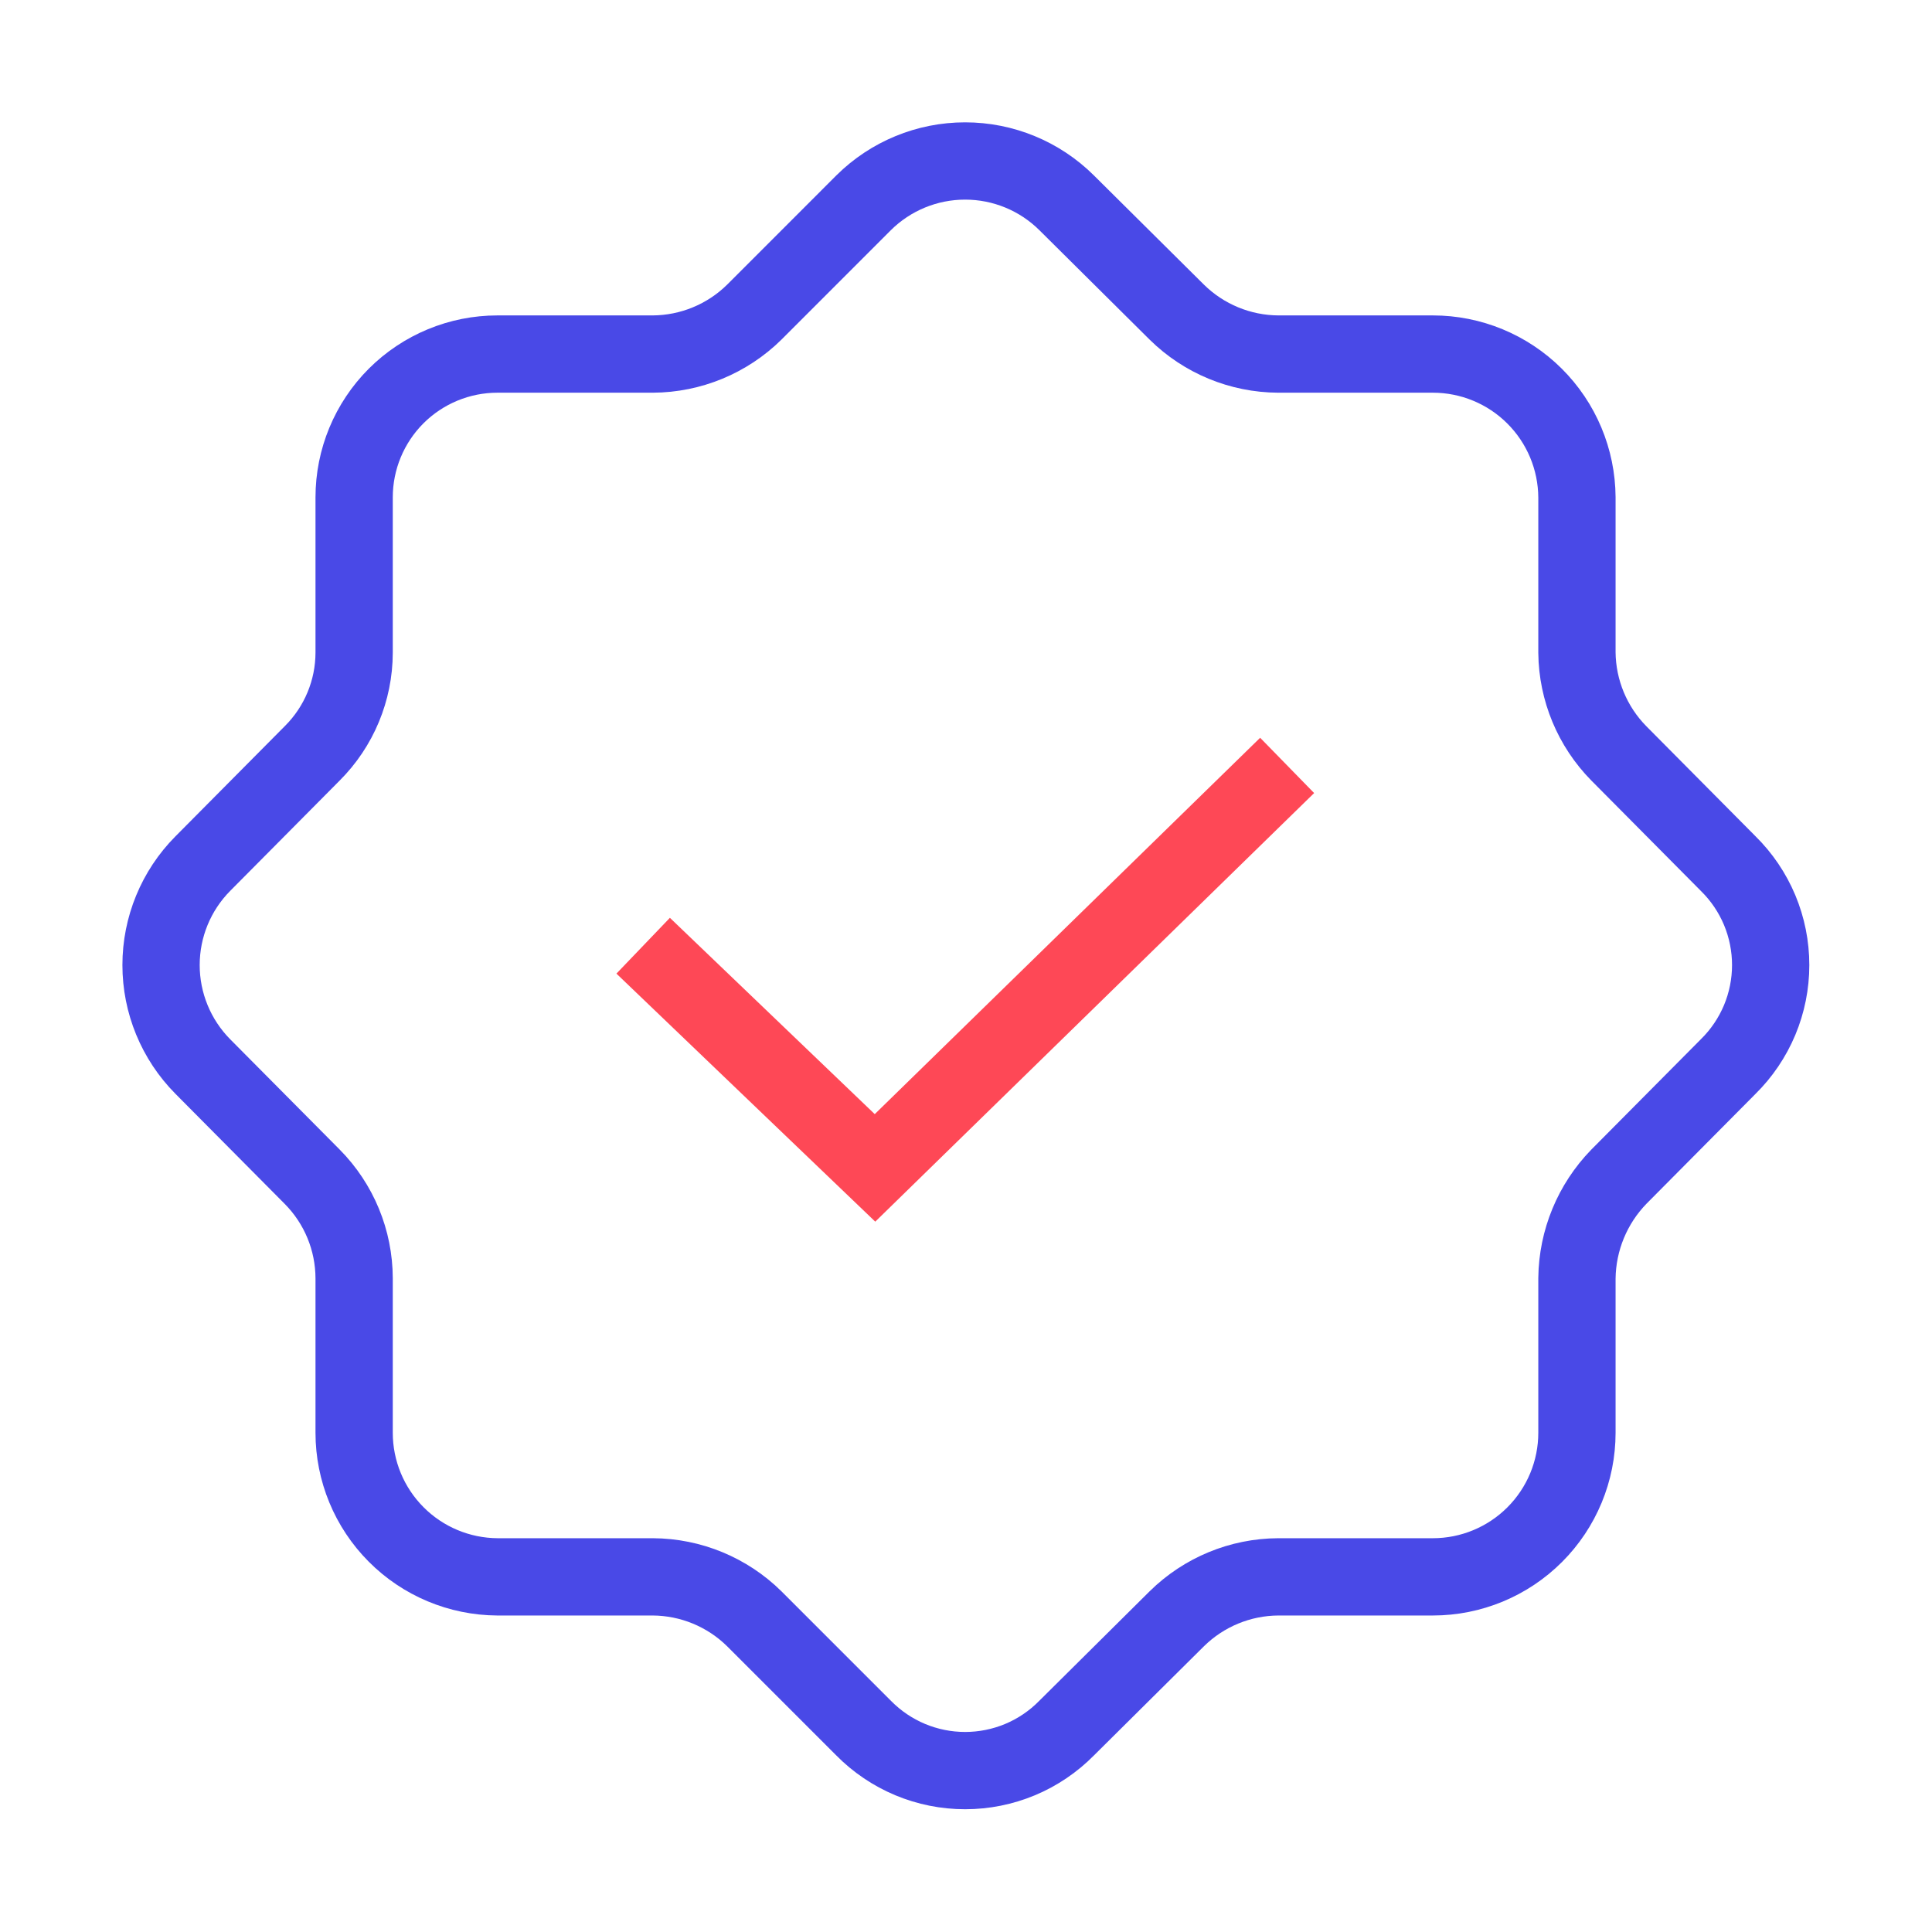 <svg width="50" height="50" viewBox="0 0 50 50" fill="none" xmlns="http://www.w3.org/2000/svg">
<path d="M27.602 5.246L30.457 8.08C31.157 8.769 32.099 9.158 33.081 9.163H37.082C38.067 9.163 39.013 9.553 39.711 10.248C40.41 10.943 40.805 11.886 40.811 12.871V16.892C40.822 17.868 41.21 18.801 41.894 19.496L44.727 22.351C45.075 22.694 45.351 23.102 45.54 23.553C45.728 24.004 45.825 24.487 45.825 24.976C45.825 25.464 45.728 25.948 45.54 26.398C45.351 26.849 45.075 27.258 44.727 27.601L41.894 30.455C41.211 31.159 40.823 32.098 40.811 33.08V37.08C40.811 38.069 40.418 39.017 39.718 39.717C39.019 40.416 38.071 40.809 37.082 40.809H33.081C32.099 40.814 31.157 41.203 30.457 41.892L27.602 44.725C27.259 45.073 26.851 45.349 26.4 45.538C25.949 45.726 25.466 45.823 24.977 45.823C24.489 45.823 24.005 45.726 23.555 45.538C23.104 45.349 22.695 45.073 22.352 44.725L19.519 41.892C18.819 41.203 17.877 40.814 16.894 40.809H12.873C11.888 40.803 10.944 40.408 10.25 39.709C9.555 39.011 9.165 38.065 9.165 37.08V33.08C9.162 32.097 8.773 31.154 8.081 30.455L5.248 27.601C4.556 26.902 4.168 25.959 4.168 24.976C4.168 23.992 4.556 23.049 5.248 22.351L8.081 19.496C8.773 18.806 9.163 17.869 9.165 16.892V12.871C9.165 11.888 9.556 10.945 10.251 10.249C10.947 9.554 11.89 9.163 12.873 9.163H16.894C17.877 9.158 18.819 8.769 19.519 8.08L22.352 5.246C23.051 4.554 23.994 4.166 24.977 4.166C25.961 4.166 26.904 4.554 27.602 5.246V5.246Z" stroke="#4949E7" stroke-width="2" stroke-miterlimit="10"/>
<path d="M33.311 19.809L22.645 30.225L16.645 24.475" stroke="#FE4856" stroke-width="2" stroke-miterlimit="10"/>
</svg>
